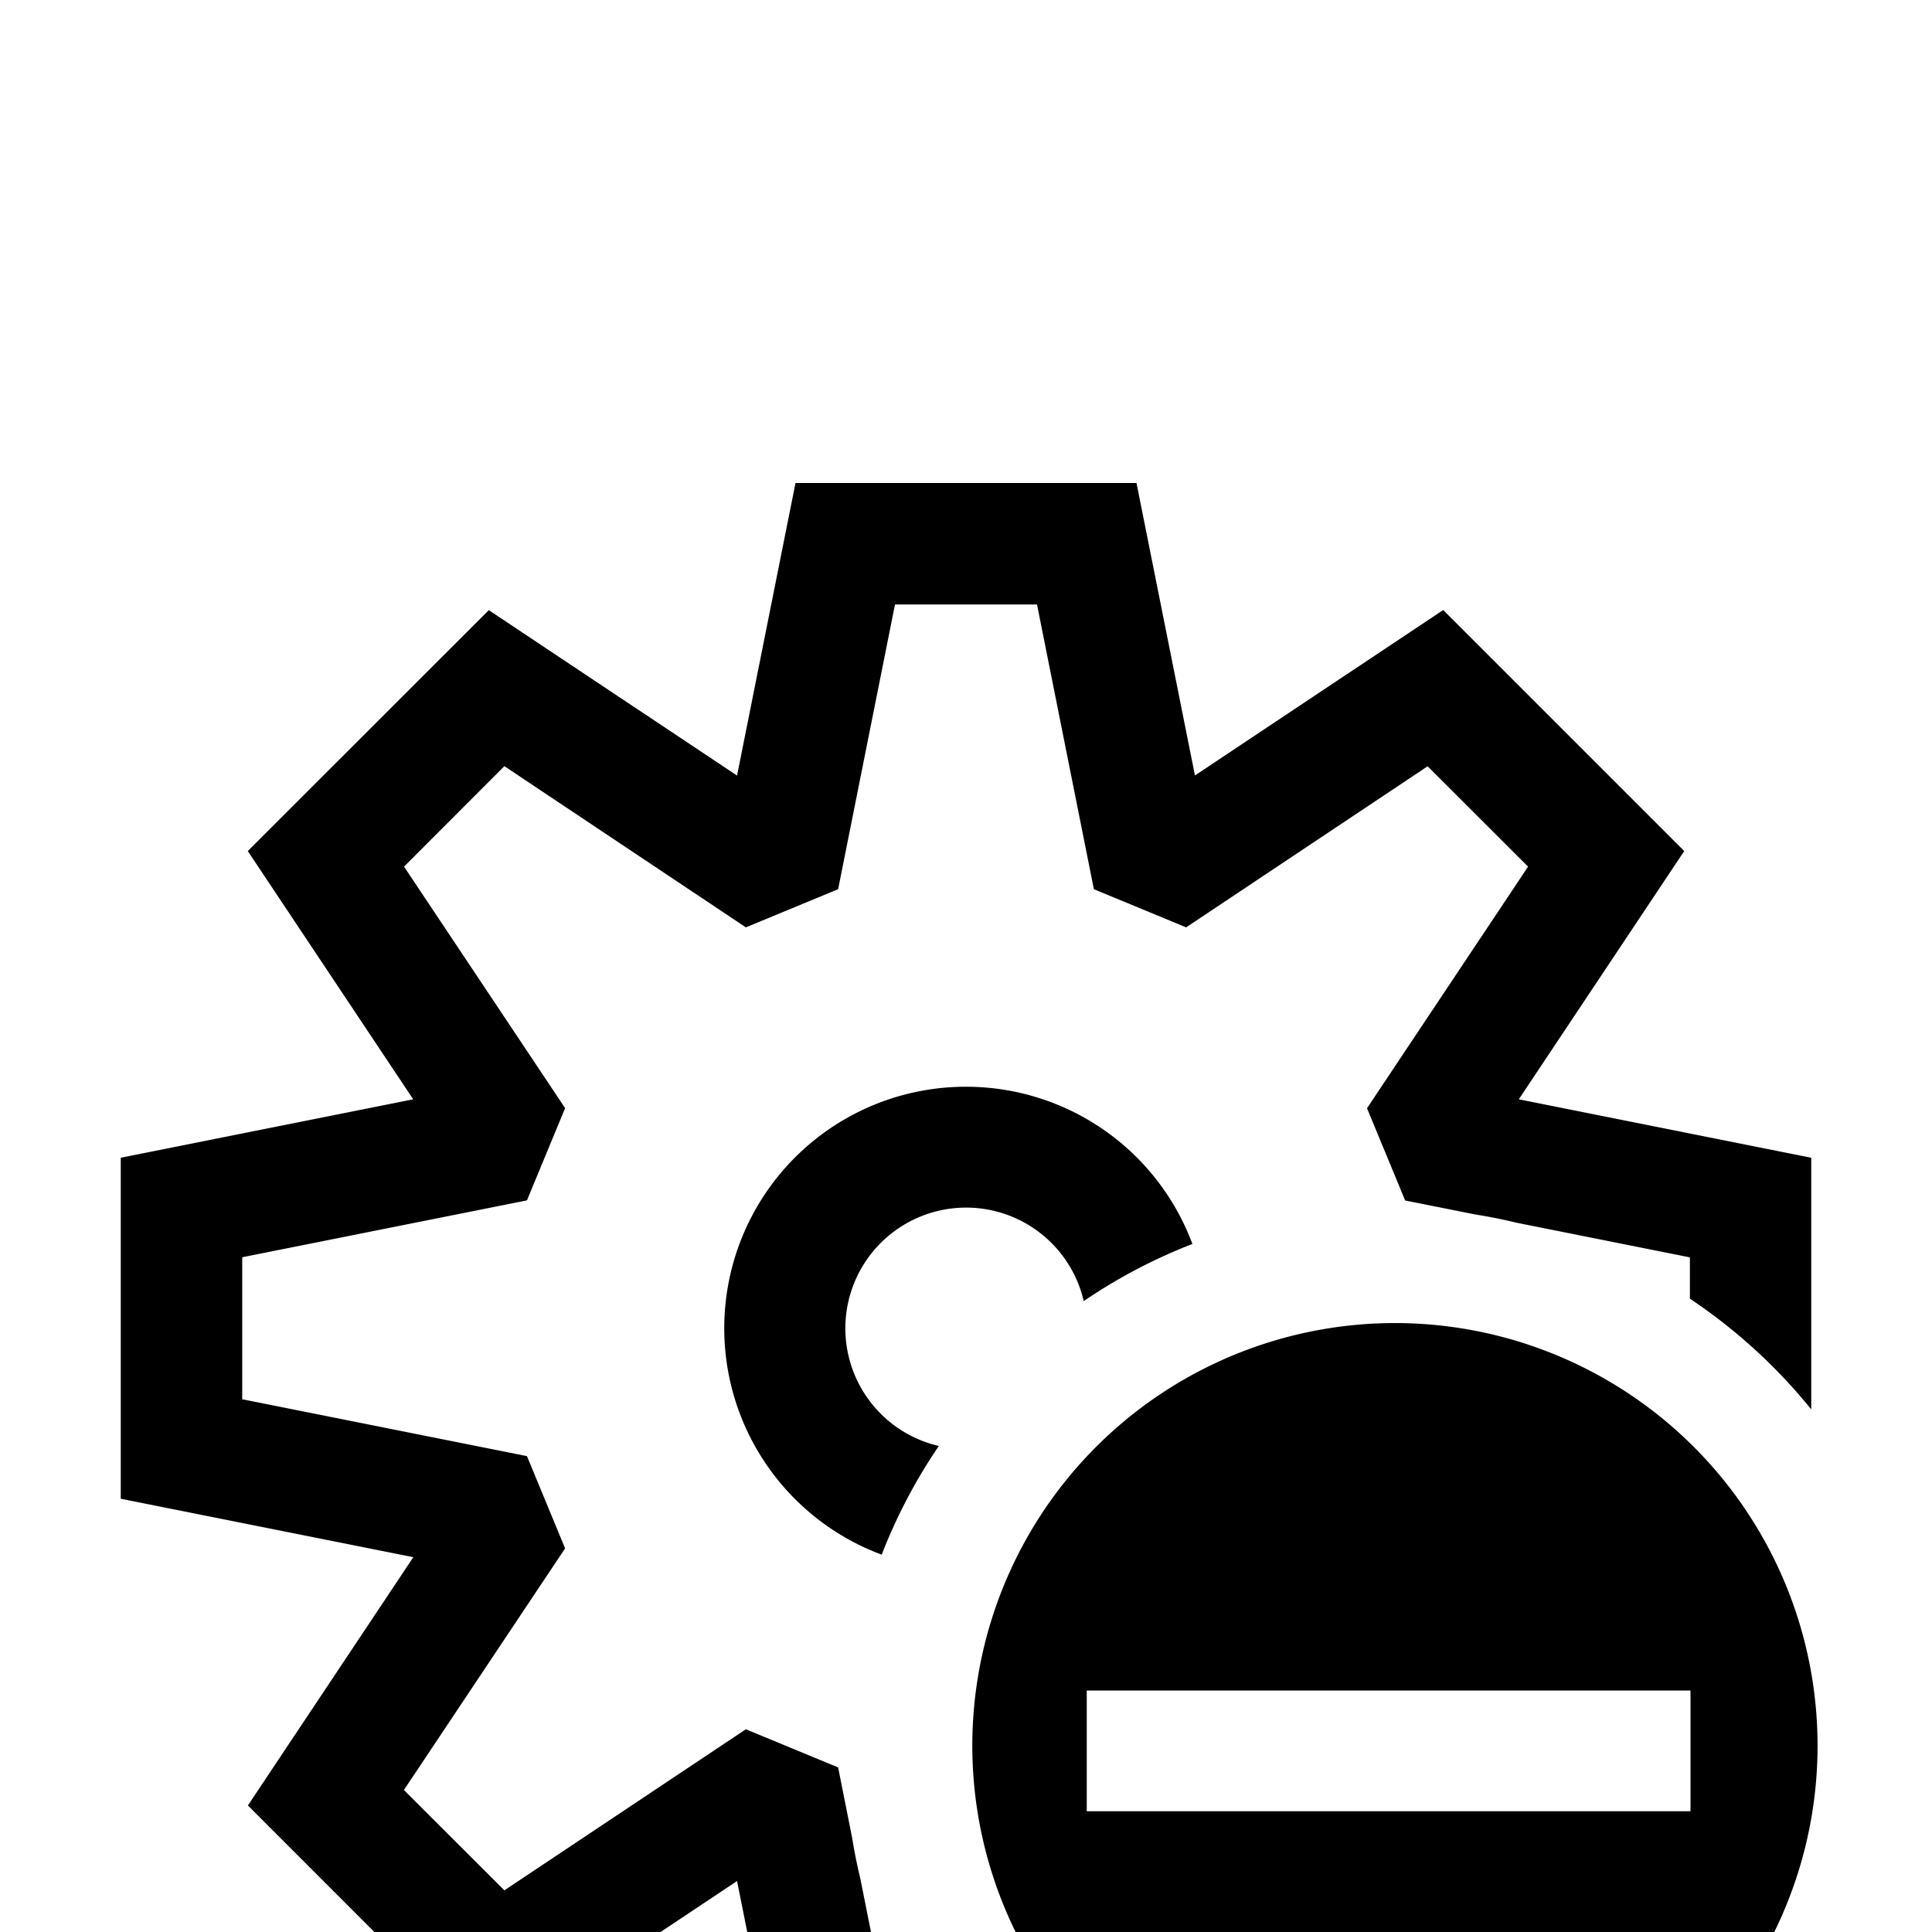 <svg width="16" height="16" viewBox="0 -3 16 16" xmlns="http://www.w3.org/2000/svg" fill="currentColor"><path fill-rule="evenodd" clip-rule="evenodd" d="M9.412 1H6.588l-.484 2.423-2.056-1.37-1.996 1.995 1.37 2.056L1 6.588v2.824l2.423.484-1.37 2.056 1.995 1.996 2.056-1.37L6.588 15h2.083a4.526 4.526 0 0 1-.917-1.005h-.342l-.288-1.441a4.473 4.473 0 0 1-.067-.334l-.116-.583-.764-.316-2 1.334-.832-.831L4.68 9.823l-.316-.764-2.358-.471V7.412l2.358-.471.316-.764-1.334-2 .831-.832 2 1.335.764-.316.471-2.358h1.176l.471 2.358.764.316 2-1.334.832.831-1.334 2.001.316.764.582.116c.113.018.225.04.335.067l1.441.288v.342c.38.254.719.563 1.005.917V6.588l-2.422-.484 1.37-2.056-1.996-1.996-2.056 1.37L9.412 1zM8 6a2 2 0 0 1 1.875 1.302 4.46 4.46 0 0 0-.9.473 1 1 0 1 0-1.2 1.2 4.46 4.46 0 0 0-.473.9A2 2 0 0 1 8 6zm1.28 2.795a3.5 3.5 0 1 1 4.44 5.41 3.5 3.5 0 0 1-4.44-5.41zM9 11v1h5v-1H9z"/></svg>